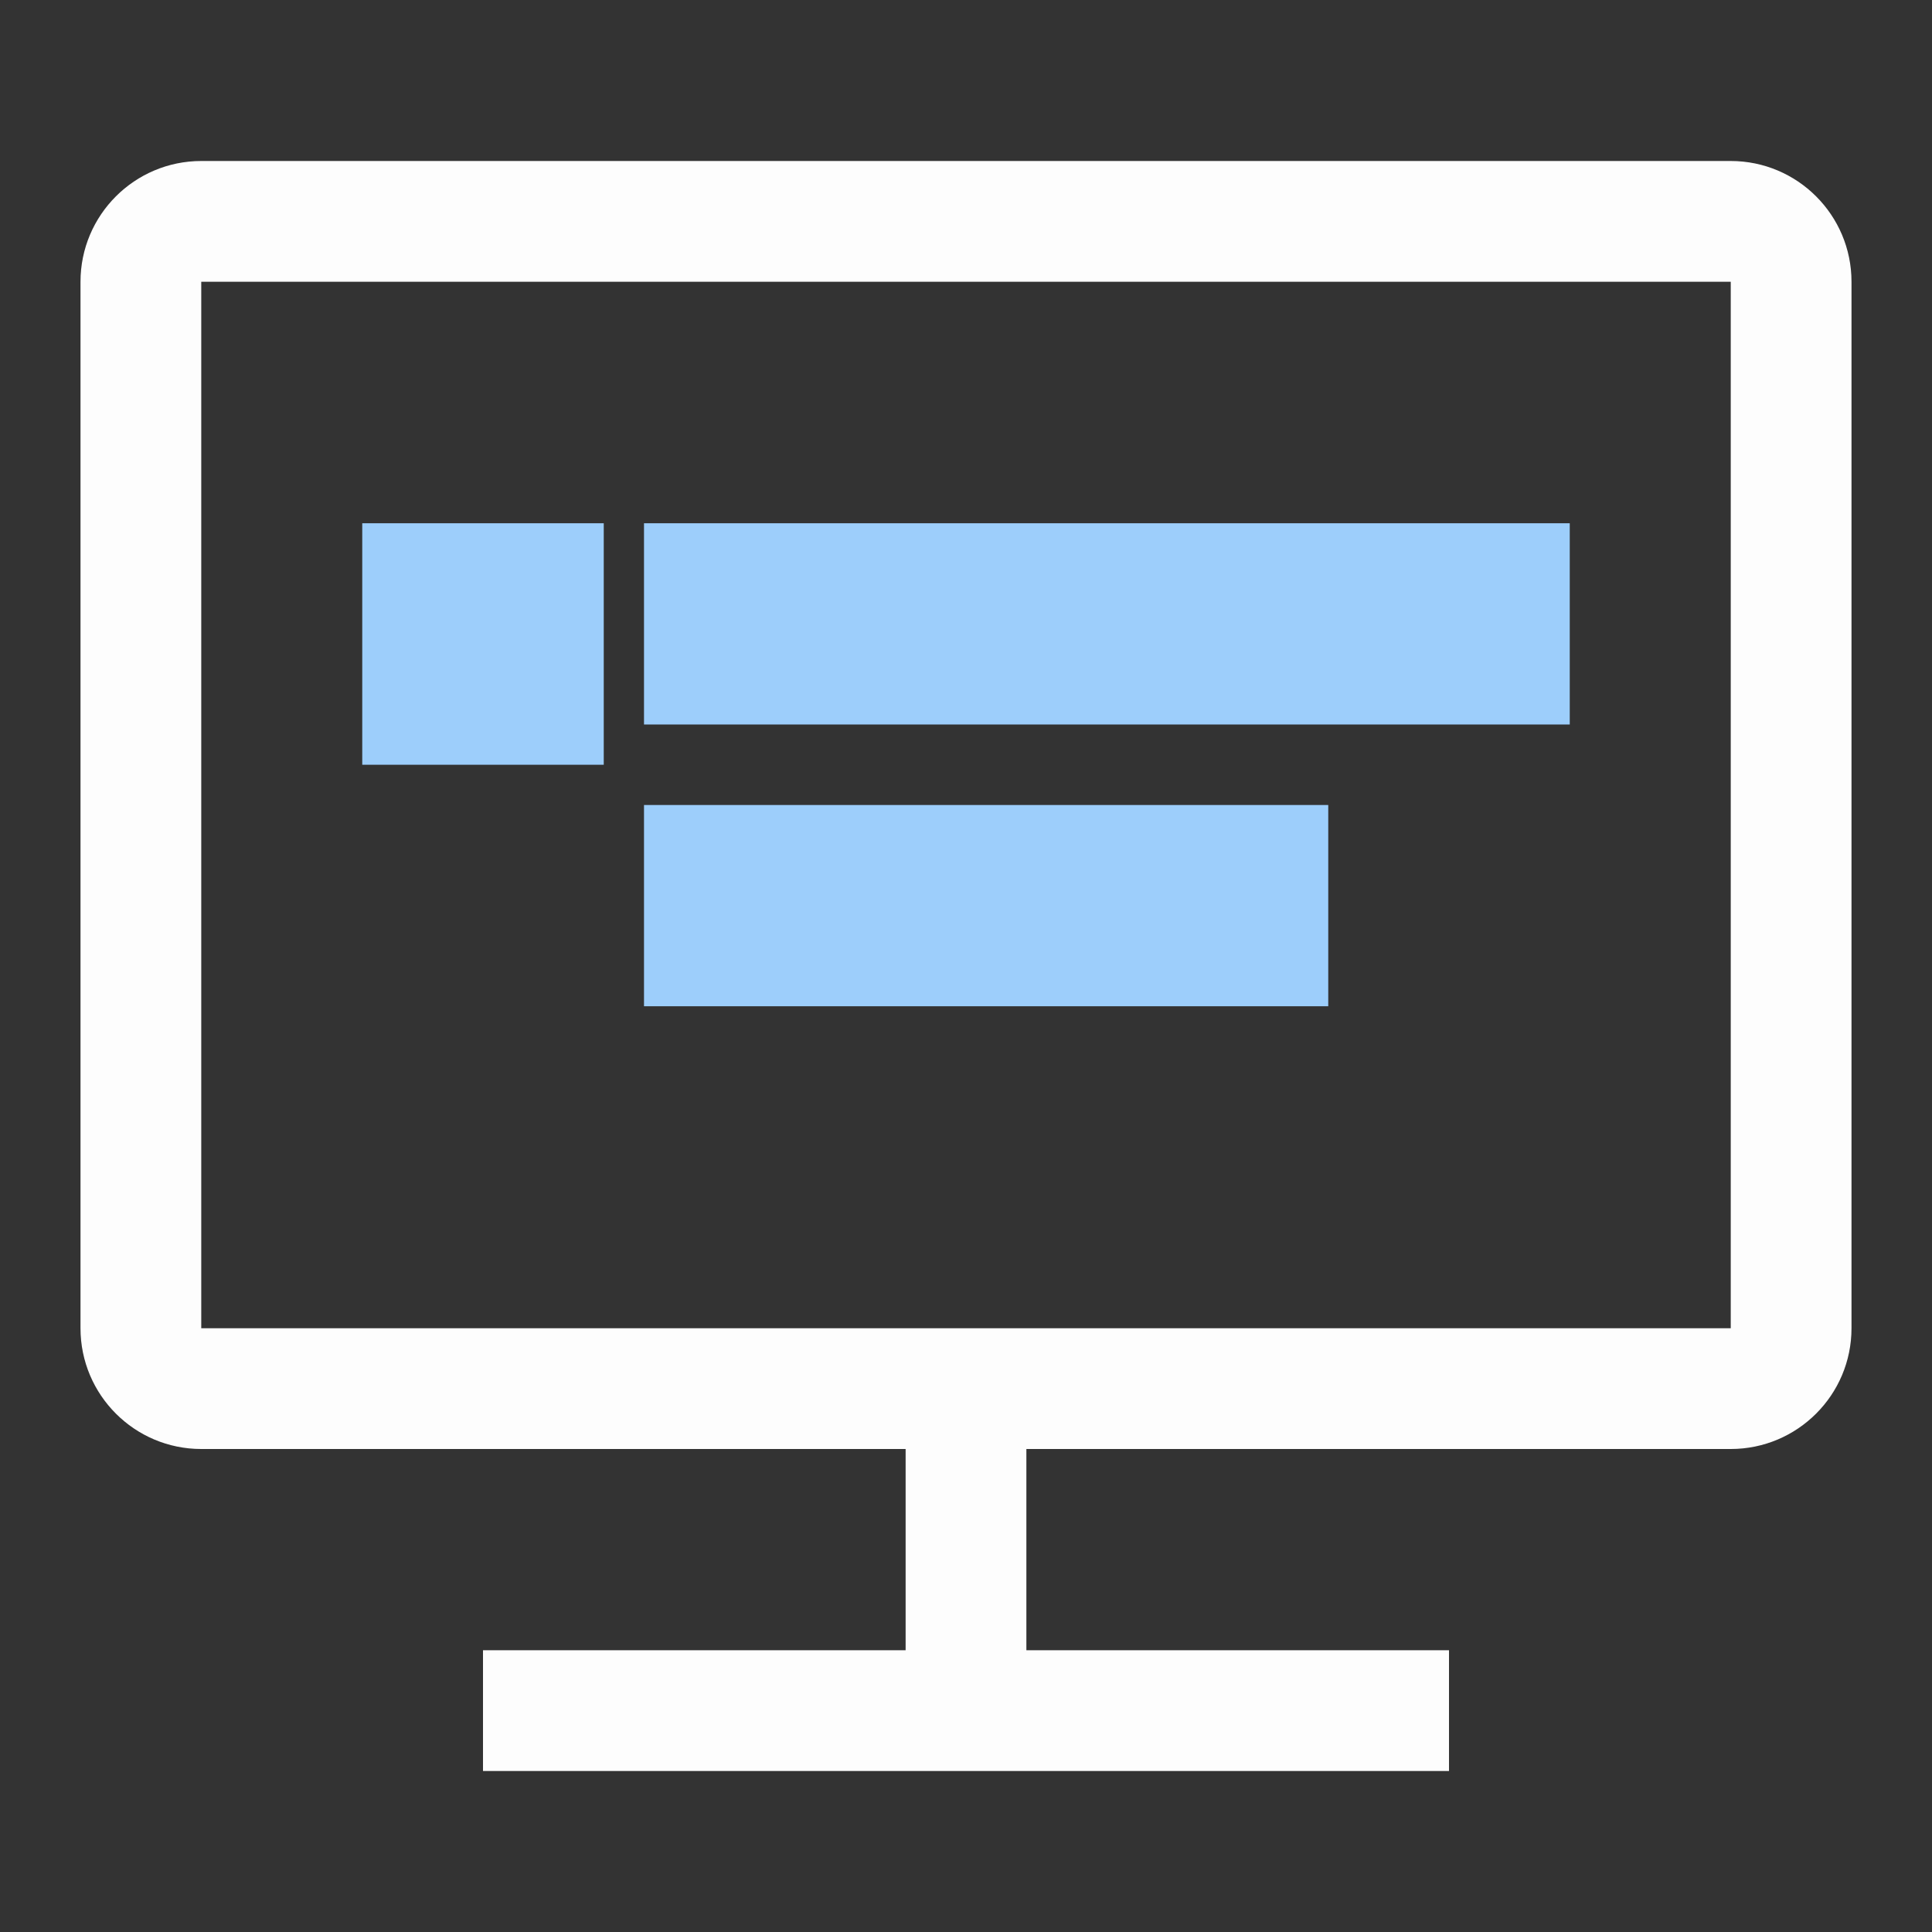 <svg width="24" height="24" viewBox="0 0 24 24" fill="none" xmlns="http://www.w3.org/2000/svg">
<rect x="0" y="0" width="24" height="24" fill="#333333" stroke="none"/>
<path d="M7 9V7H5V9L7 9ZM8.5 10.5L16 10.5V12H8.5V10.5ZM19 7V8.5L8.5 8.5V7H19Z" fill="#9DCEFB"/>
<path d="M7 9V7H5V9L7 9ZM8.5 10.5L16 10.5V12H8.5V10.5ZM19 7V8.5L8.5 8.5V7H19Z" stroke="#9DCEFB"/>
<path d="M2.5 2C1.672 2 1 2.672 1 3.5V16.5C1 17.328 1.672 18 2.5 18H11.25V20.5H6V22H18V20.5H12.75V18H21.5C22.328 18 23 17.328 23 16.5V3.5C23 2.672 22.328 2 21.5 2H2.5ZM21.5 3.5V16.5H2.5L2.5 3.5H21.5Z" fill="#FDFDFD"/>
</svg>
